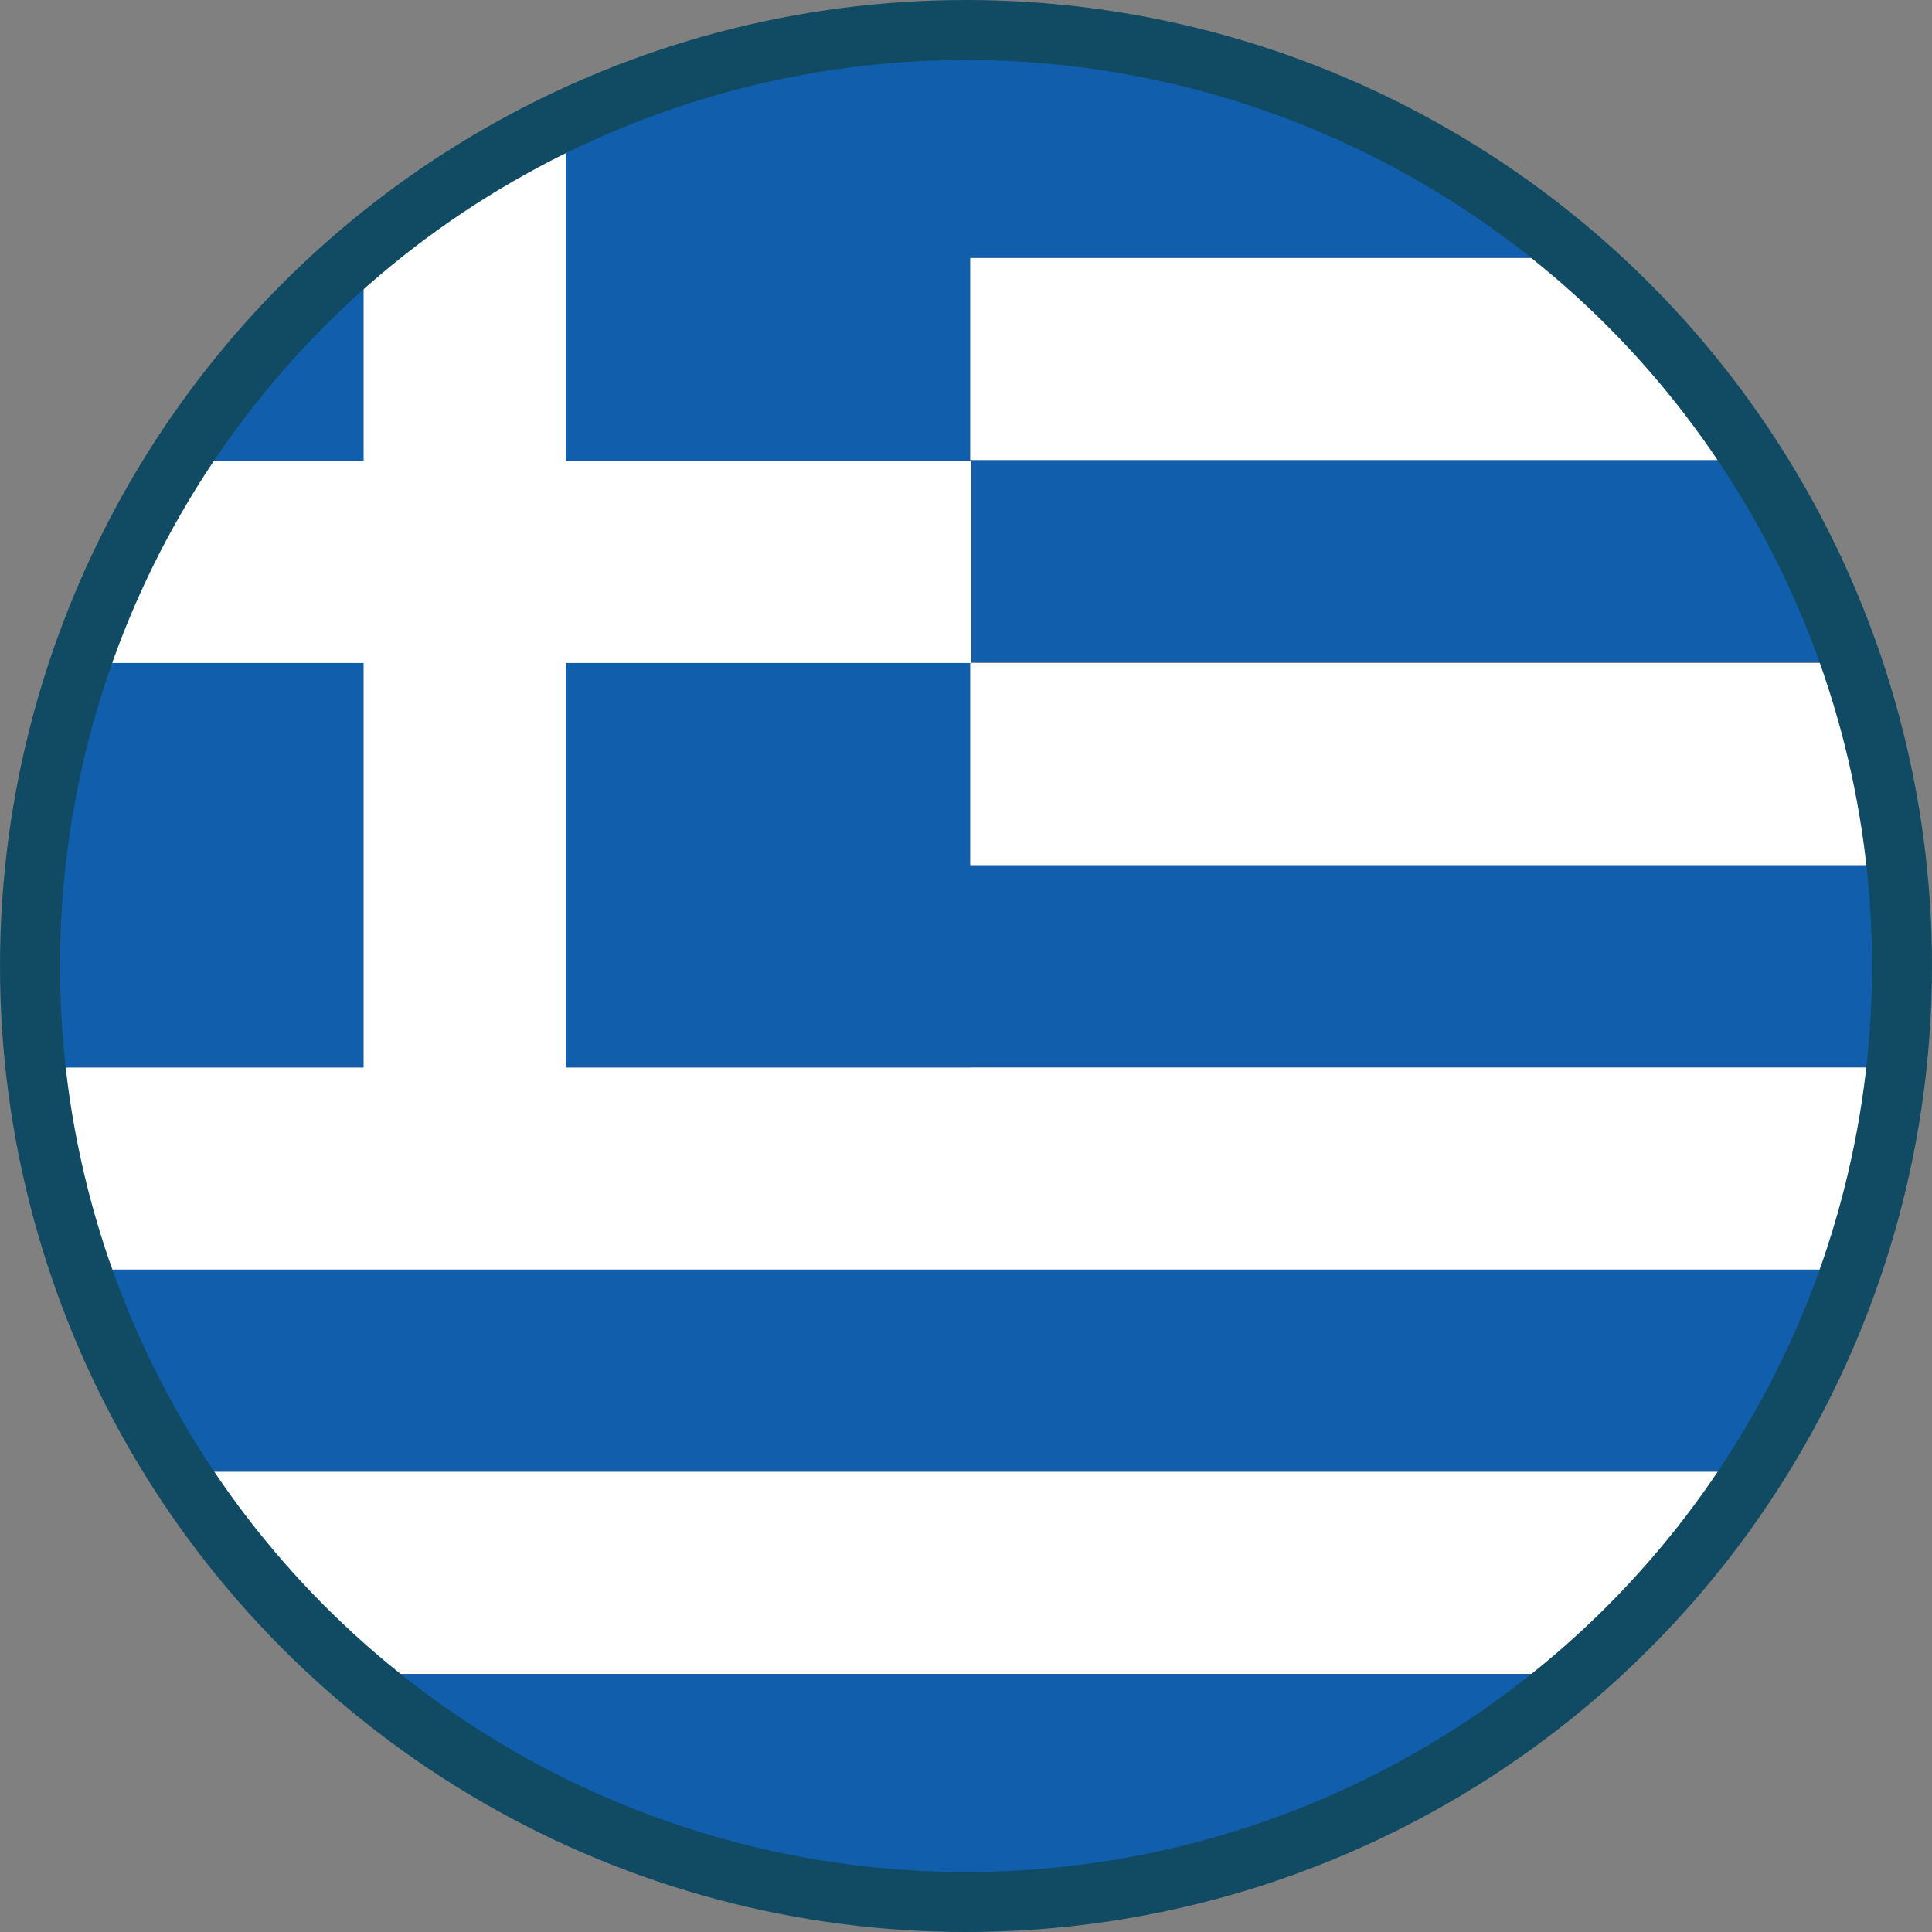 <?xml version="1.0" encoding="UTF-8"?>
<svg id="Layer_1" xmlns="http://www.w3.org/2000/svg" viewBox="0 0 32.2 32.2">
  <rect x="0" y="0" width="32.2" height="32.2" fill="#808080" stroke="none"/>
  <defs>
    <style>
      .cls-1 {
        fill: #115ead;
      }

      .cls-2 {
        fill: #fff;
      }

      .cls-3 {
        fill: none;
        stroke: #114b63;
        stroke-miterlimit: 10;
      }
    </style>
  </defs>
  <g>
    <g>
      <path class="cls-2" d="M31.18,17.79c-.13,1.17-.39,2.3-.78,3.37H1.8c-.39-1.07-.65-2.2-.78-3.37h30.15Z"/>
      <path class="cls-1" d="M30.4,21.16c-.42,1.2-.99,2.33-1.69,3.37H3.5c-.7-1.04-1.27-2.17-1.7-3.37h28.6Z"/>
      <path class="cls-2" d="M28.71,24.53c-.85,1.27-1.89,2.41-3.08,3.37H6.58c-1.19-.96-2.23-2.1-3.08-3.37h25.21Z"/>
      <path class="cls-1" d="M25.62,27.9c-2.6,2.11-5.92,3.37-9.52,3.37s-6.92-1.26-9.52-3.37h19.04Z"/>
      <path class="cls-1" d="M25.62,4.3H6.58c.88-.71,1.83-1.32,2.85-1.82,2.01-.99,4.28-1.55,6.67-1.55h.07c3.58.02,6.86,1.28,9.45,3.37Z"/>
      <path class="cls-1" d="M31.27,16.1c0,.57-.03,1.13-.09,1.69H1.03c-.06-.55-.09-1.12-.09-1.69s.03-1.13.09-1.69h30.15c.06.55.09,1.12.09,1.69Z"/>
      <path class="cls-2" d="M28.71,7.67H3.5c.72-1.08,1.59-2.07,2.56-2.93.17-.15.34-.3.52-.44h19.04c1.19.96,2.23,2.1,3.08,3.37Z"/>
      <path class="cls-1" d="M30.4,11.04H1.8c.43-1.2,1-2.33,1.7-3.37h0s25.21,0,25.21,0c.7,1.04,1.27,2.17,1.7,3.37Z"/>
      <path class="cls-2" d="M31.18,14.42H1.03c.13-1.17.39-2.3.77-3.37h28.61c.38,1.08.64,2.2.77,3.37Z"/>
    </g>
    <path class="cls-1" d="M16.17.93v16.86H1.03c-.06-.55-.09-1.12-.09-1.69s.03-1.13.09-1.69c.13-1.17.39-2.3.77-3.37.43-1.2,1-2.33,1.7-3.37h0c.72-1.09,1.59-2.07,2.56-2.93.17-.15.34-.3.52-.44.88-.71,1.83-1.32,2.85-1.82,2.01-.99,4.28-1.55,6.67-1.55h.07Z"/>
    <path class="cls-2" d="M16.19,7.68v3.37H1.78c.43-1.2,1-2.33,1.7-3.37h12.7Z"/>
    <path class="cls-2" d="M9.43,2.47v15.34h-3.37V4.74c.17-.15.34-.3.52-.44.88-.71,1.83-1.32,2.85-1.83Z"/>
  </g>
  <circle class="cls-3" cx="16.1" cy="16.1" r="15.6"/>
</svg>